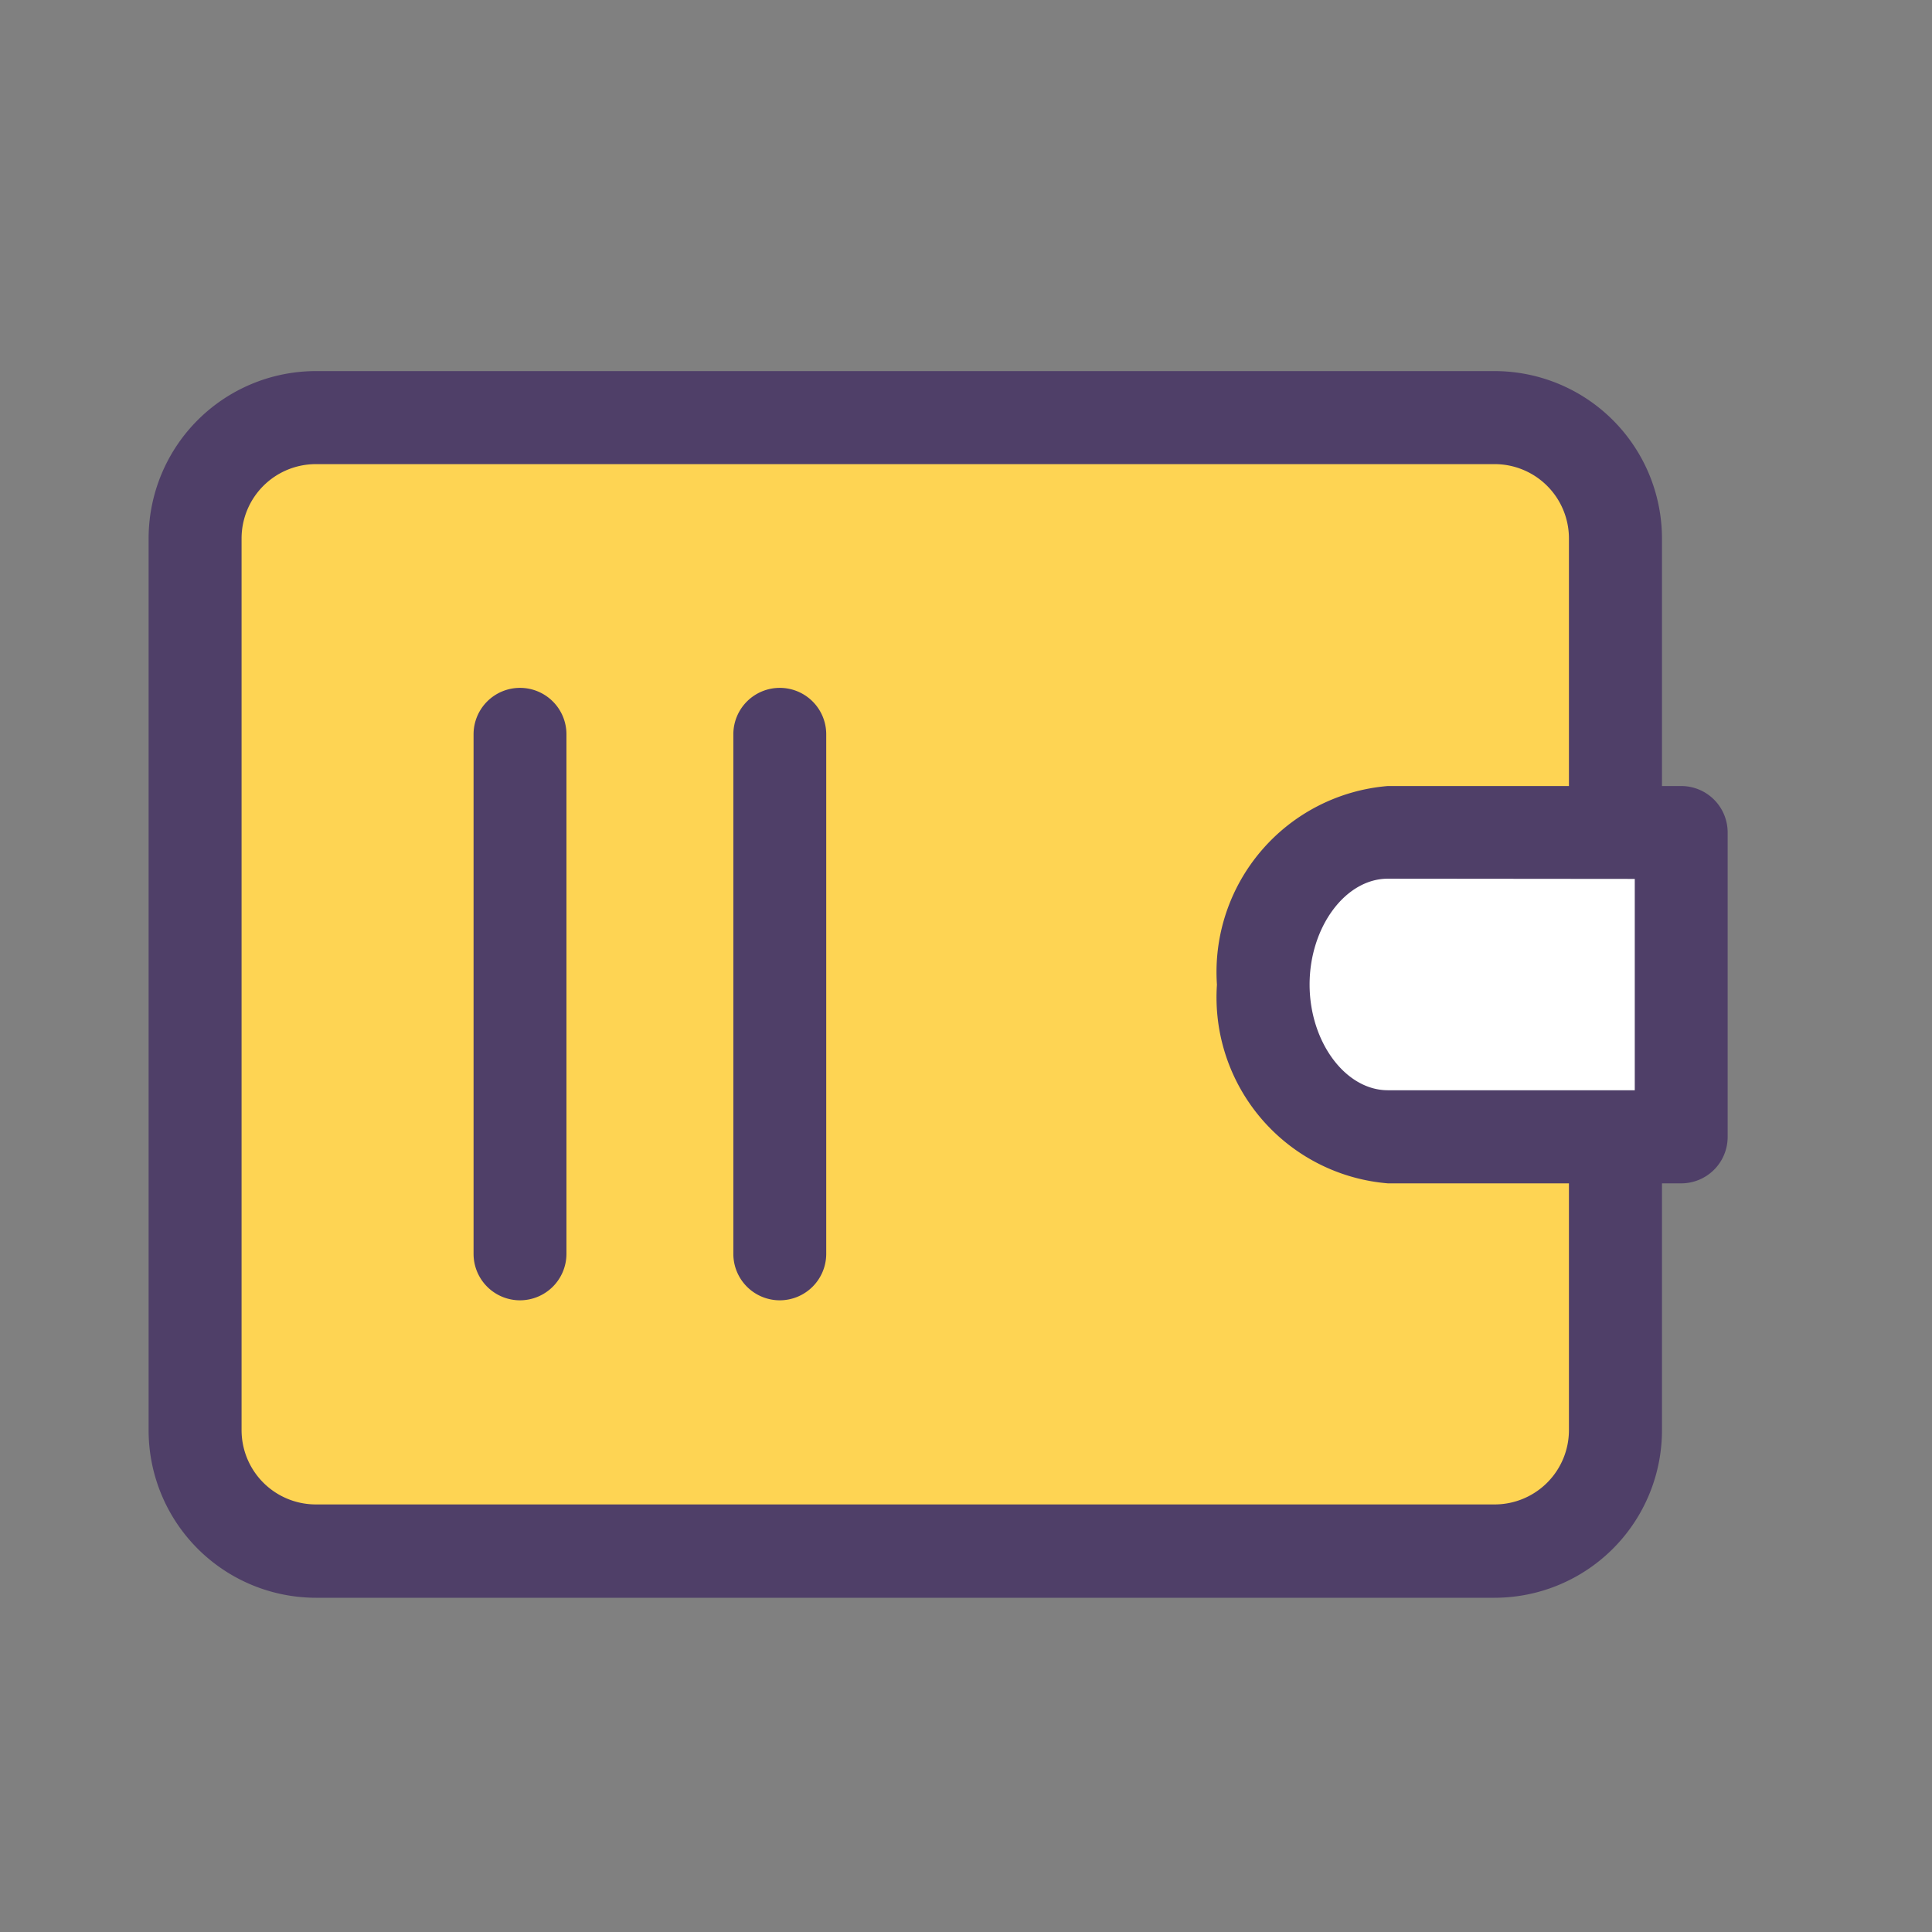 <svg height="26" viewBox="0 0 26 26" width="26" xmlns="http://www.w3.org/2000/svg"><rect x="0" y="0" width="26" height="26" fill="#808080" stroke="none"/><path d="m0 0h26v26h-26z" fill="#fff" opacity="0"/><g transform="translate(60.625 -1.554)"><path d="m-39.206 16.407v4.339a1.6 1.6 0 0 1 -1.563 1.633h-15.231a1.6 1.6 0 0 1 -1.562-1.633v-12.046a1.6 1.6 0 0 1 1.562-1.634h15.229a1.6 1.6 0 0 1 1.565 1.634v4.339" fill="#fed453"/><path d="m-40.511 23.056h-15.863a2.254 2.254 0 0 1 -2.251-2.256v-12a2.253 2.253 0 0 1 2.251-2.252h15.863a2.254 2.254 0 0 1 2.252 2.252v12a2.254 2.254 0 0 1 -2.252 2.256zm-15.863-15.256a1 1 0 0 0 -1 1v12a1 1 0 0 0 1 1h15.863a1 1 0 0 0 1-1v-12a1 1 0 0 0 -1-1z" fill="#4f3f68"/><path d="m-41.948 12.757h3.948v4.1h-3.948a1.891 1.891 0 0 1 -1.678-2.048 1.891 1.891 0 0 1 1.678-2.052z" fill="#fff"/><g fill="#4f3f68"><path d="m-38 17.479h-3.948a2.512 2.512 0 0 1 -2.3-2.673 2.512 2.512 0 0 1 2.3-2.674h3.948a.625.625 0 0 1 .625.625v4.1a.625.625 0 0 1 -.625.622zm-3.948-4.1c-.571 0-1.053.652-1.053 1.424s.482 1.423 1.053 1.423h3.323v-2.844z"/><path d="m-53.627 19.053a.625.625 0 0 1 -.625-.625v-6.992a.625.625 0 0 1 .625-.625.625.625 0 0 1 .625.625v6.992a.626.626 0 0 1 -.625.625z"/><path d="m-50.131 19.053a.625.625 0 0 1 -.625-.625v-6.992a.625.625 0 0 1 .625-.625.625.625 0 0 1 .625.625v6.992a.626.626 0 0 1 -.625.625z"/></g></g></svg>